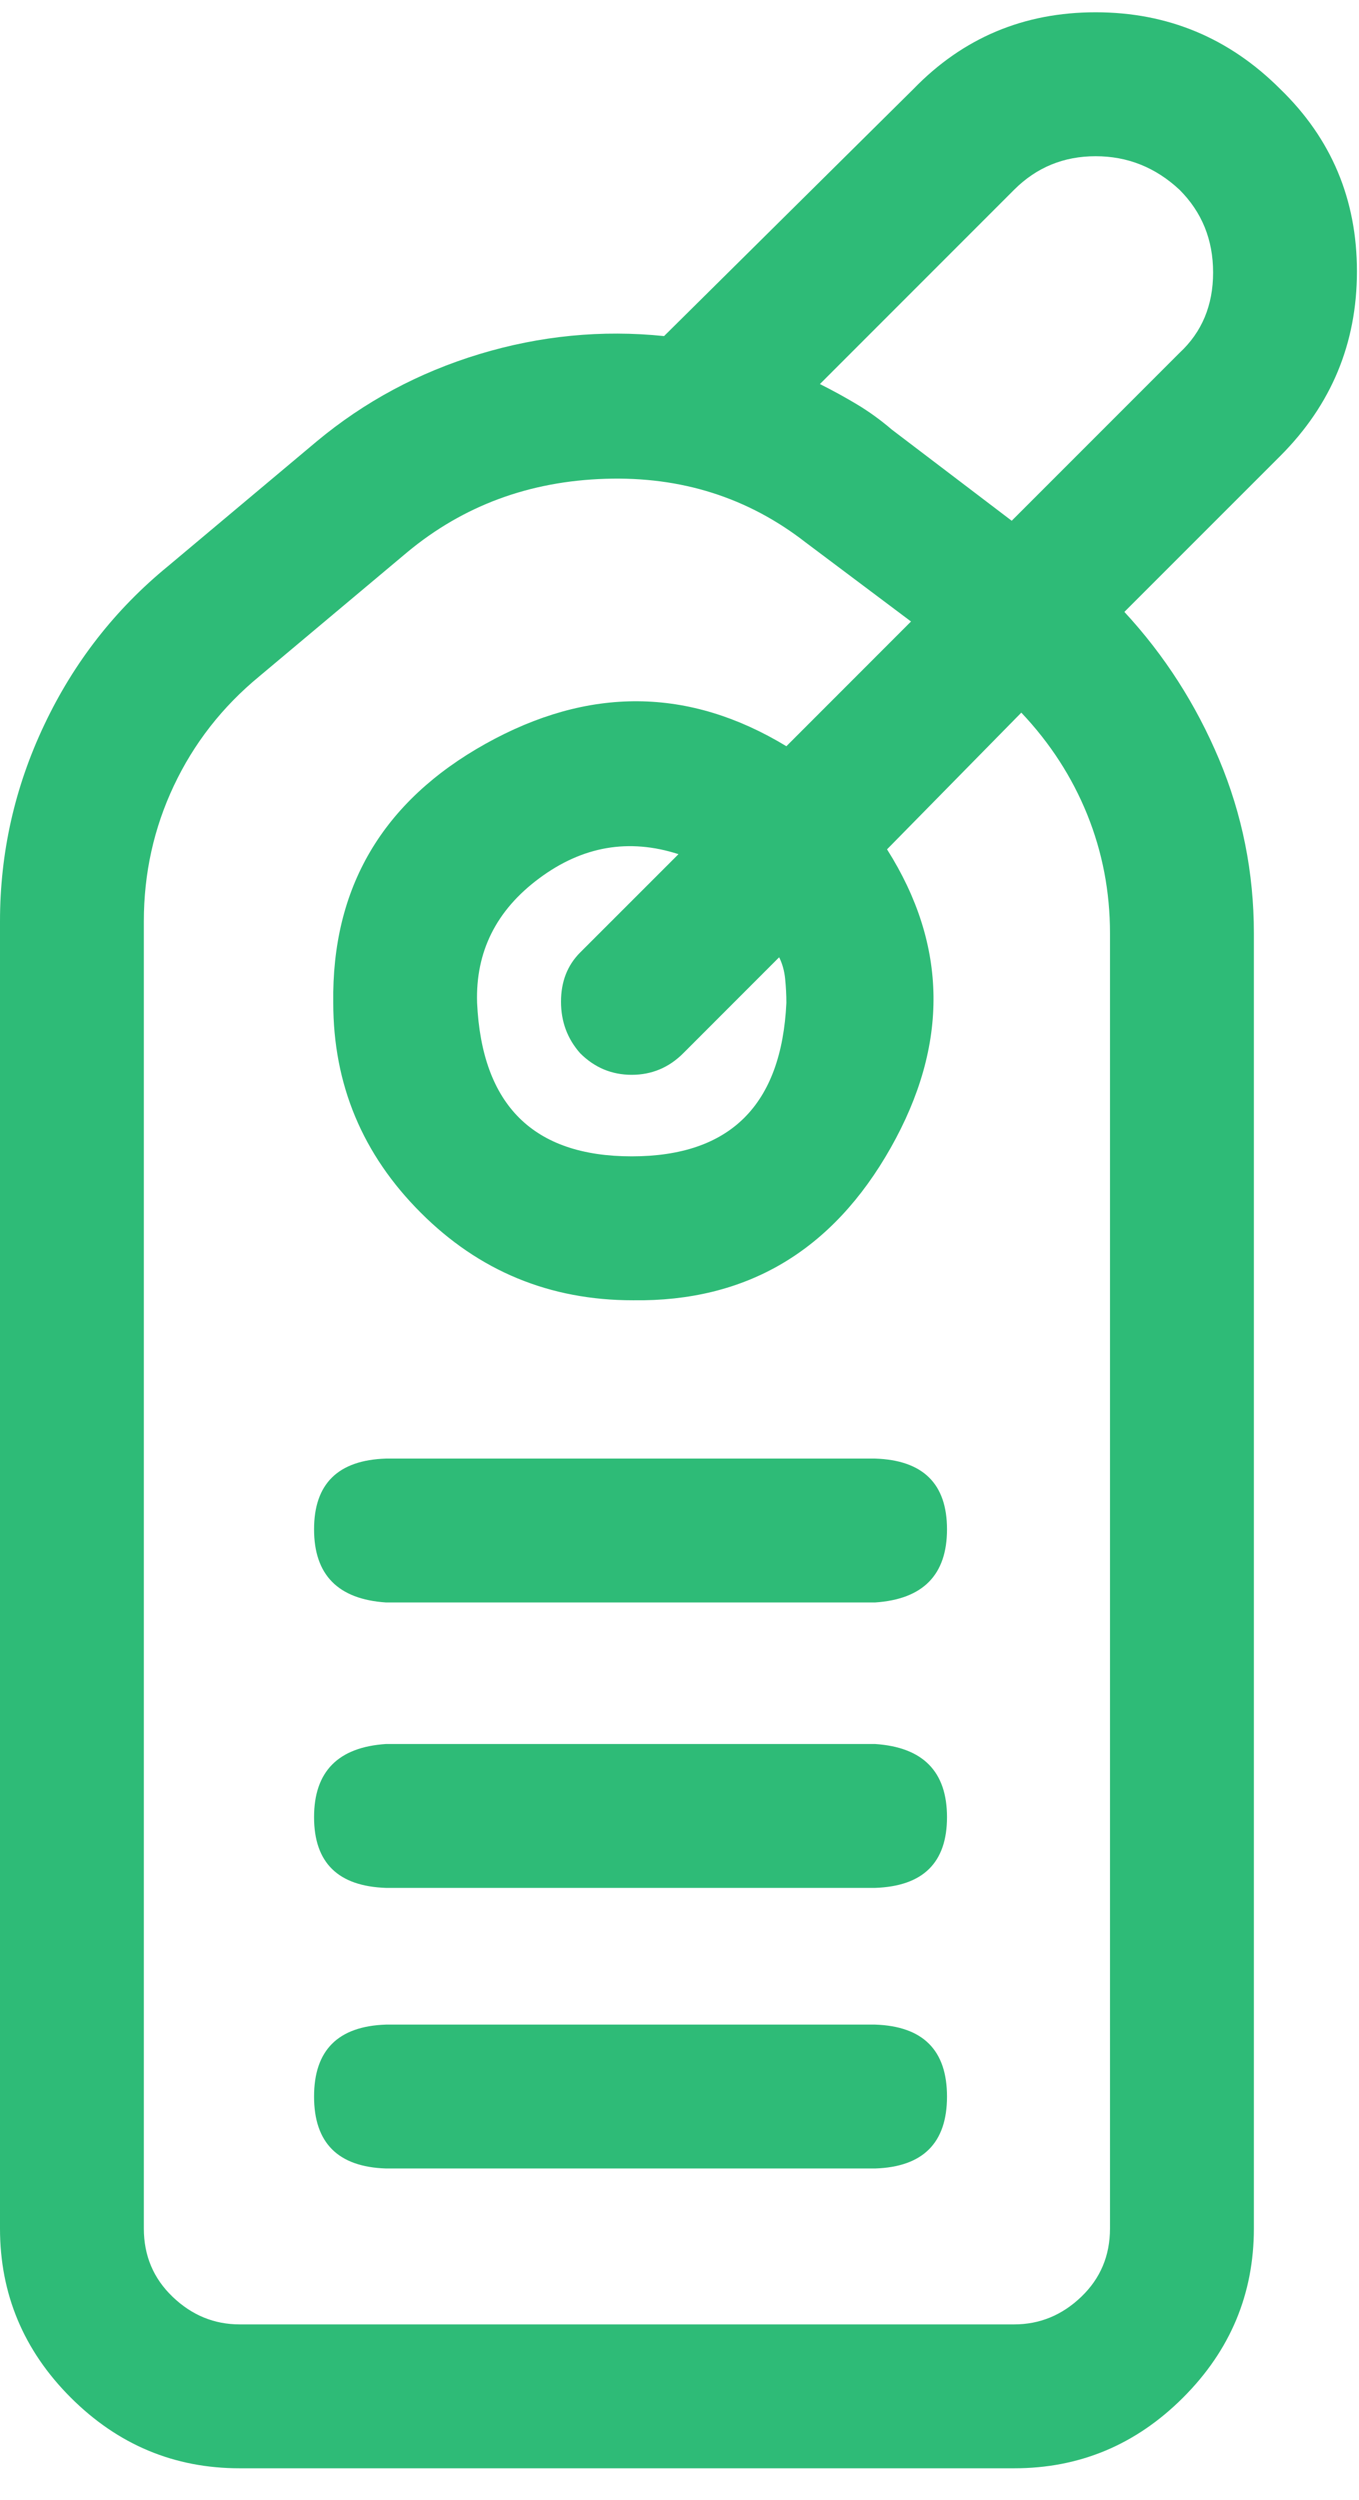 <svg width="31" height="57" viewBox="0 0 31 57" fill="none" xmlns="http://www.w3.org/2000/svg">
<path d="M29.203 2.03C28.037 0.864 26.633 0.28 24.992 0.28C23.352 0.28 21.966 0.864 20.836 2.03L15.148 7.663C13.727 7.517 12.323 7.654 10.938 8.073C9.552 8.493 8.312 9.158 7.219 10.069L3.828 12.913C2.625 13.898 1.686 15.101 1.012 16.523C0.337 17.944 0 19.439 0 21.007V50.812C0 52.306 0.538 53.592 1.613 54.667C2.689 55.742 3.974 56.28 5.469 56.28H23.133C24.628 56.28 25.913 55.742 26.988 54.667C28.064 53.592 28.602 52.306 28.602 50.812V21.28C28.602 19.895 28.337 18.573 27.809 17.315C27.28 16.058 26.56 14.937 25.648 13.952L29.203 10.398C30.37 9.231 30.953 7.827 30.953 6.187C30.953 4.546 30.37 3.16 29.203 2.03ZM25.32 21.28V50.812C25.32 51.431 25.102 51.951 24.664 52.37C24.227 52.789 23.716 52.999 23.133 52.999H5.469C4.885 52.999 4.375 52.789 3.938 52.37C3.5 51.951 3.281 51.431 3.281 50.812V21.007C3.281 19.913 3.509 18.883 3.965 17.917C4.421 16.951 5.068 16.121 5.906 15.429L9.297 12.585C10.573 11.528 12.077 10.972 13.809 10.917C15.54 10.862 17.062 11.345 18.375 12.366L20.781 14.171L17.938 17.015C15.713 15.666 13.426 15.648 11.074 16.96C8.723 18.273 7.565 20.241 7.602 22.866C7.602 24.726 8.267 26.321 9.598 27.651C10.928 28.982 12.542 29.648 14.438 29.648C17.026 29.684 18.986 28.526 20.316 26.175C21.647 23.823 21.62 21.554 20.234 19.366L23.297 16.249C23.953 16.942 24.454 17.716 24.801 18.573C25.147 19.43 25.32 20.332 25.32 21.28ZM17.938 22.866C17.828 25.2 16.652 26.366 14.41 26.366C12.168 26.366 10.992 25.2 10.883 22.866C10.846 21.7 11.32 20.752 12.305 20.023C13.289 19.293 14.346 19.111 15.477 19.476L13.234 21.718C12.943 22.009 12.797 22.383 12.797 22.839C12.797 23.295 12.943 23.686 13.234 24.015C13.562 24.343 13.954 24.507 14.41 24.507C14.866 24.507 15.258 24.343 15.586 24.015L17.773 21.827C17.846 21.973 17.892 22.137 17.91 22.319C17.928 22.502 17.938 22.684 17.938 22.866ZM26.906 8.046L23.078 11.874L20.344 9.796C20.088 9.577 19.824 9.386 19.551 9.222C19.277 9.058 18.995 8.903 18.703 8.757L23.133 4.327C23.643 3.817 24.263 3.562 24.992 3.562C25.721 3.562 26.359 3.817 26.906 4.327C27.417 4.838 27.672 5.466 27.672 6.214C27.672 6.961 27.417 7.572 26.906 8.046ZM19.961 39.765H8.805C7.711 39.838 7.164 40.394 7.164 41.433C7.164 42.472 7.711 43.009 8.805 43.046H19.961C21.055 43.009 21.602 42.472 21.602 41.433C21.602 40.394 21.055 39.838 19.961 39.765ZM19.961 33.257H8.805C7.711 33.293 7.164 33.831 7.164 34.87C7.164 35.909 7.711 36.465 8.805 36.538H19.961C21.055 36.465 21.602 35.909 21.602 34.87C21.602 33.831 21.055 33.293 19.961 33.257ZM19.961 46.163H8.805C7.711 46.2 7.164 46.746 7.164 47.804C7.164 48.861 7.711 49.408 8.805 49.444H19.961C21.055 49.408 21.602 48.861 21.602 47.804C21.602 46.746 21.055 46.2 19.961 46.163Z" fill="#2EBB77"/>
</svg>
